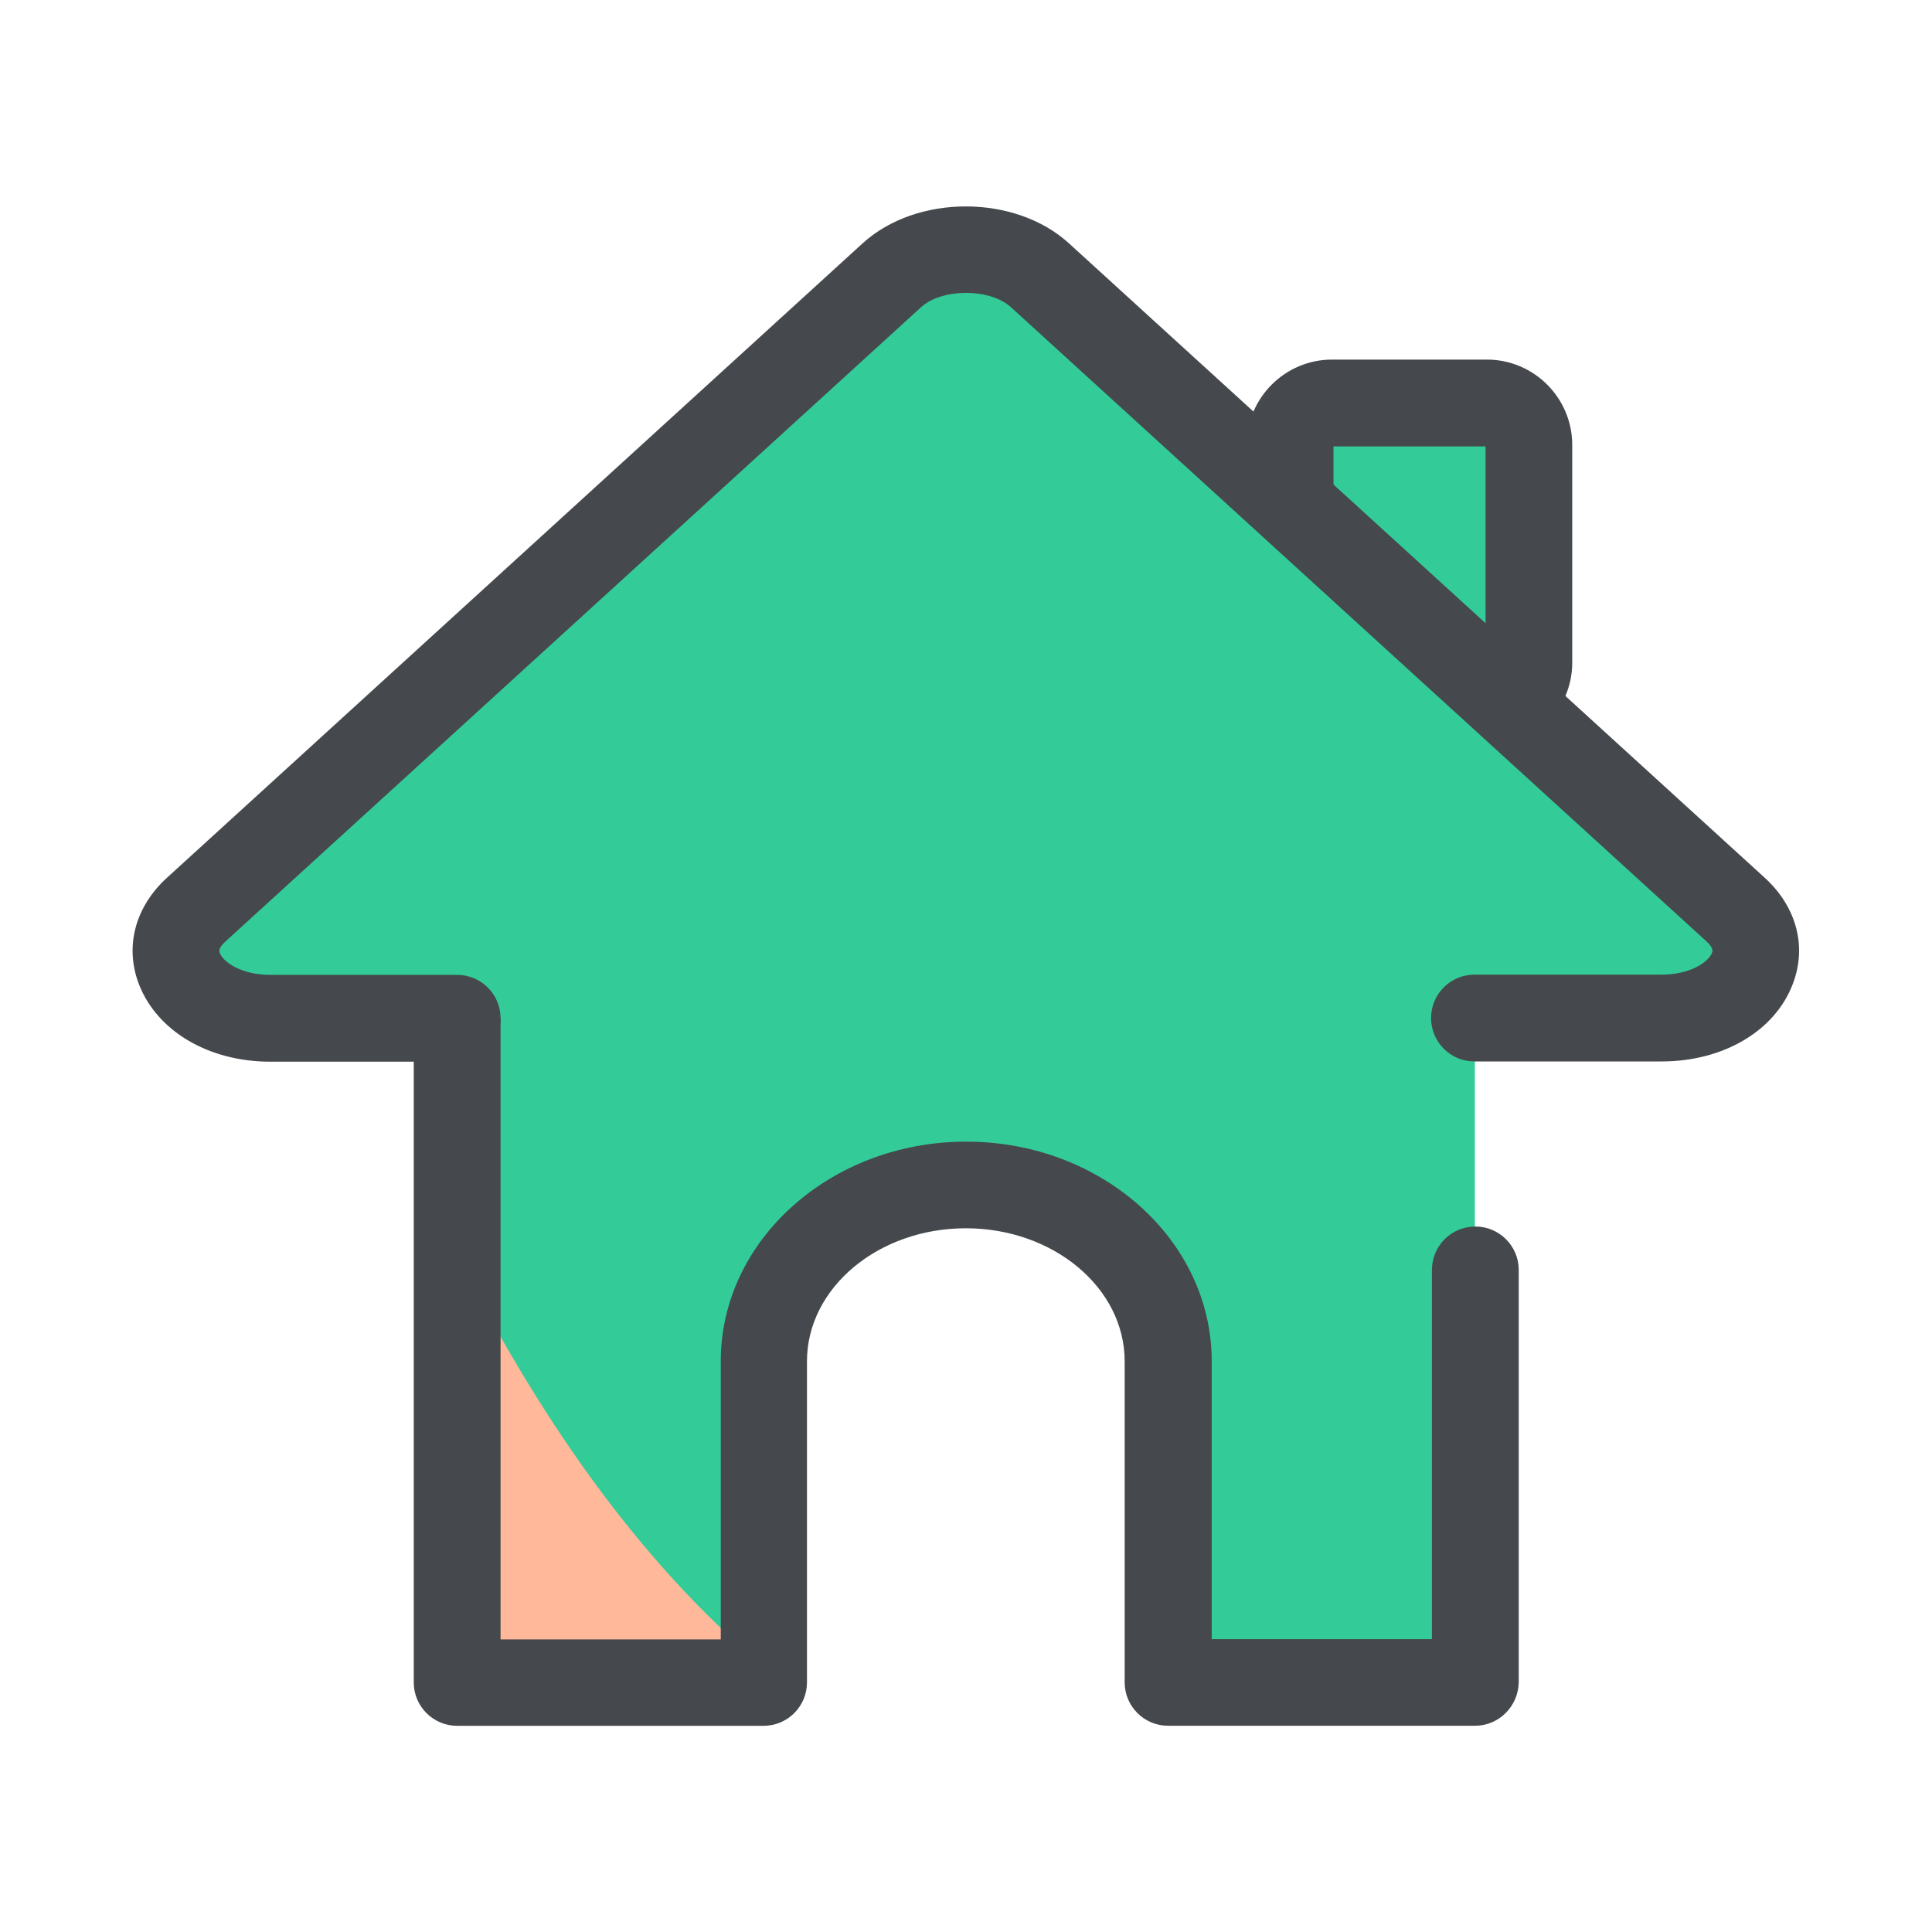 <svg viewBox="0 0 32 32" class="icon" version="1.1" xmlns="http://www.w3.org/2000/svg" fill="#000000" width="32" height="32">
  <g id="SVGRepo_bgCarrier" stroke-width="0"/>
  <g id="SVGRepo_tracerCarrier" stroke-linecap="round" stroke-linejoin="round"/>
  <g id="SVGRepo_iconCarrier">
    <path d="M7.572 14.847v13.022h5.081V22.547c0 -1.606 1.506 -2.928 3.347 -2.928s3.347 1.322 3.347 2.928v5.319h5.081V14.847zm13.797 -4.709v-2.769c0 -0.384 0.309 -0.694 0.694 -0.694h2.566c0.384 0 0.694 0.309 0.694 0.694v3.606c0 0.384 -0.309 0.694 -0.694 0.694h-1.525" fill="#33CC99"/>
    <path d="M24.628 12.387h-1.525c-0.397 0 -0.719 -0.322 -0.719 -0.719s0.322 -0.719 0.719 -0.719h1.503V7.394h-2.519v2.744c0 0.397 -0.322 0.719 -0.719 0.719s-0.719 -0.322 -0.719 -0.719v-2.769c0 -0.778 0.634 -1.413 1.413 -1.413h2.566c0.778 0 1.413 0.634 1.413 1.413v3.606c0 0.778 -0.634 1.413 -1.413 1.413" fill="#45484C"/>
    <path d="M12.653 27.609c-2.147 -1.813 -3.766 -4.219 -5.081 -6.809v7.069h5.081z" fill="#FFB89A"/>
    <path d="M24.428 28.584H19.347c-0.397 0 -0.719 -0.322 -0.719 -0.719V22.547c0 -1.216 -1.181 -2.203 -2.631 -2.203s-2.631 0.988 -2.631 2.203v5.319c0 0.397 -0.322 0.719 -0.719 0.719H7.572c-0.397 0 -0.719 -0.322 -0.719 -0.719V14.847c0 -0.397 0.322 -0.719 0.719 -0.719h8.775c0.397 0 0.719 0.322 0.719 0.719s-0.322 0.719 -0.719 0.719H8.291v11.588H11.938V22.547c0 -2.006 1.822 -3.638 4.066 -3.638s4.066 1.631 4.066 3.638v4.603h3.647V21.034c0 -0.397 0.322 -0.719 0.719 -0.719s0.719 0.322 0.719 0.719v6.834c-0.009 0.394 -0.328 0.716 -0.725 0.716" fill="#45484C"/>
    <path d="m3.25 15.063 11.809 -10.766c0.519 -0.472 1.363 -0.472 1.881 0L28.75 15.063c0.803 0.731 0.072 1.8 -1.228 1.8H4.478c-1.3 0.003 -2.028 -1.069 -1.228 -1.8" fill="#33CC99"/>
    <path d="M27.522 17.581h-3.1c-0.397 0 -0.719 -0.322 -0.719 -0.719s0.322 -0.719 0.719 -0.719h3.1c0.478 0 0.778 -0.212 0.834 -0.362 0.009 -0.025 0.031 -0.078 -0.094 -0.191L16.744 5.088c-0.347 -0.316 -1.141 -0.316 -1.488 0L3.734 15.594c-0.122 0.113 -0.103 0.166 -0.094 0.191 0.059 0.15 0.356 0.362 0.838 0.362h3.094c0.397 0 0.719 0.322 0.719 0.719s-0.322 0.719 -0.719 0.719h-3.094c-1.019 0 -1.872 -0.503 -2.175 -1.278 -0.241 -0.622 -0.069 -1.284 0.463 -1.769L14.287 4.031c0.894 -0.816 2.525 -0.816 3.419 0l11.522 10.506c0.531 0.484 0.706 1.147 0.463 1.769 -0.297 0.772 -1.15 1.275 -2.169 1.275" fill="#45484C"/>
  </g>
</svg>
